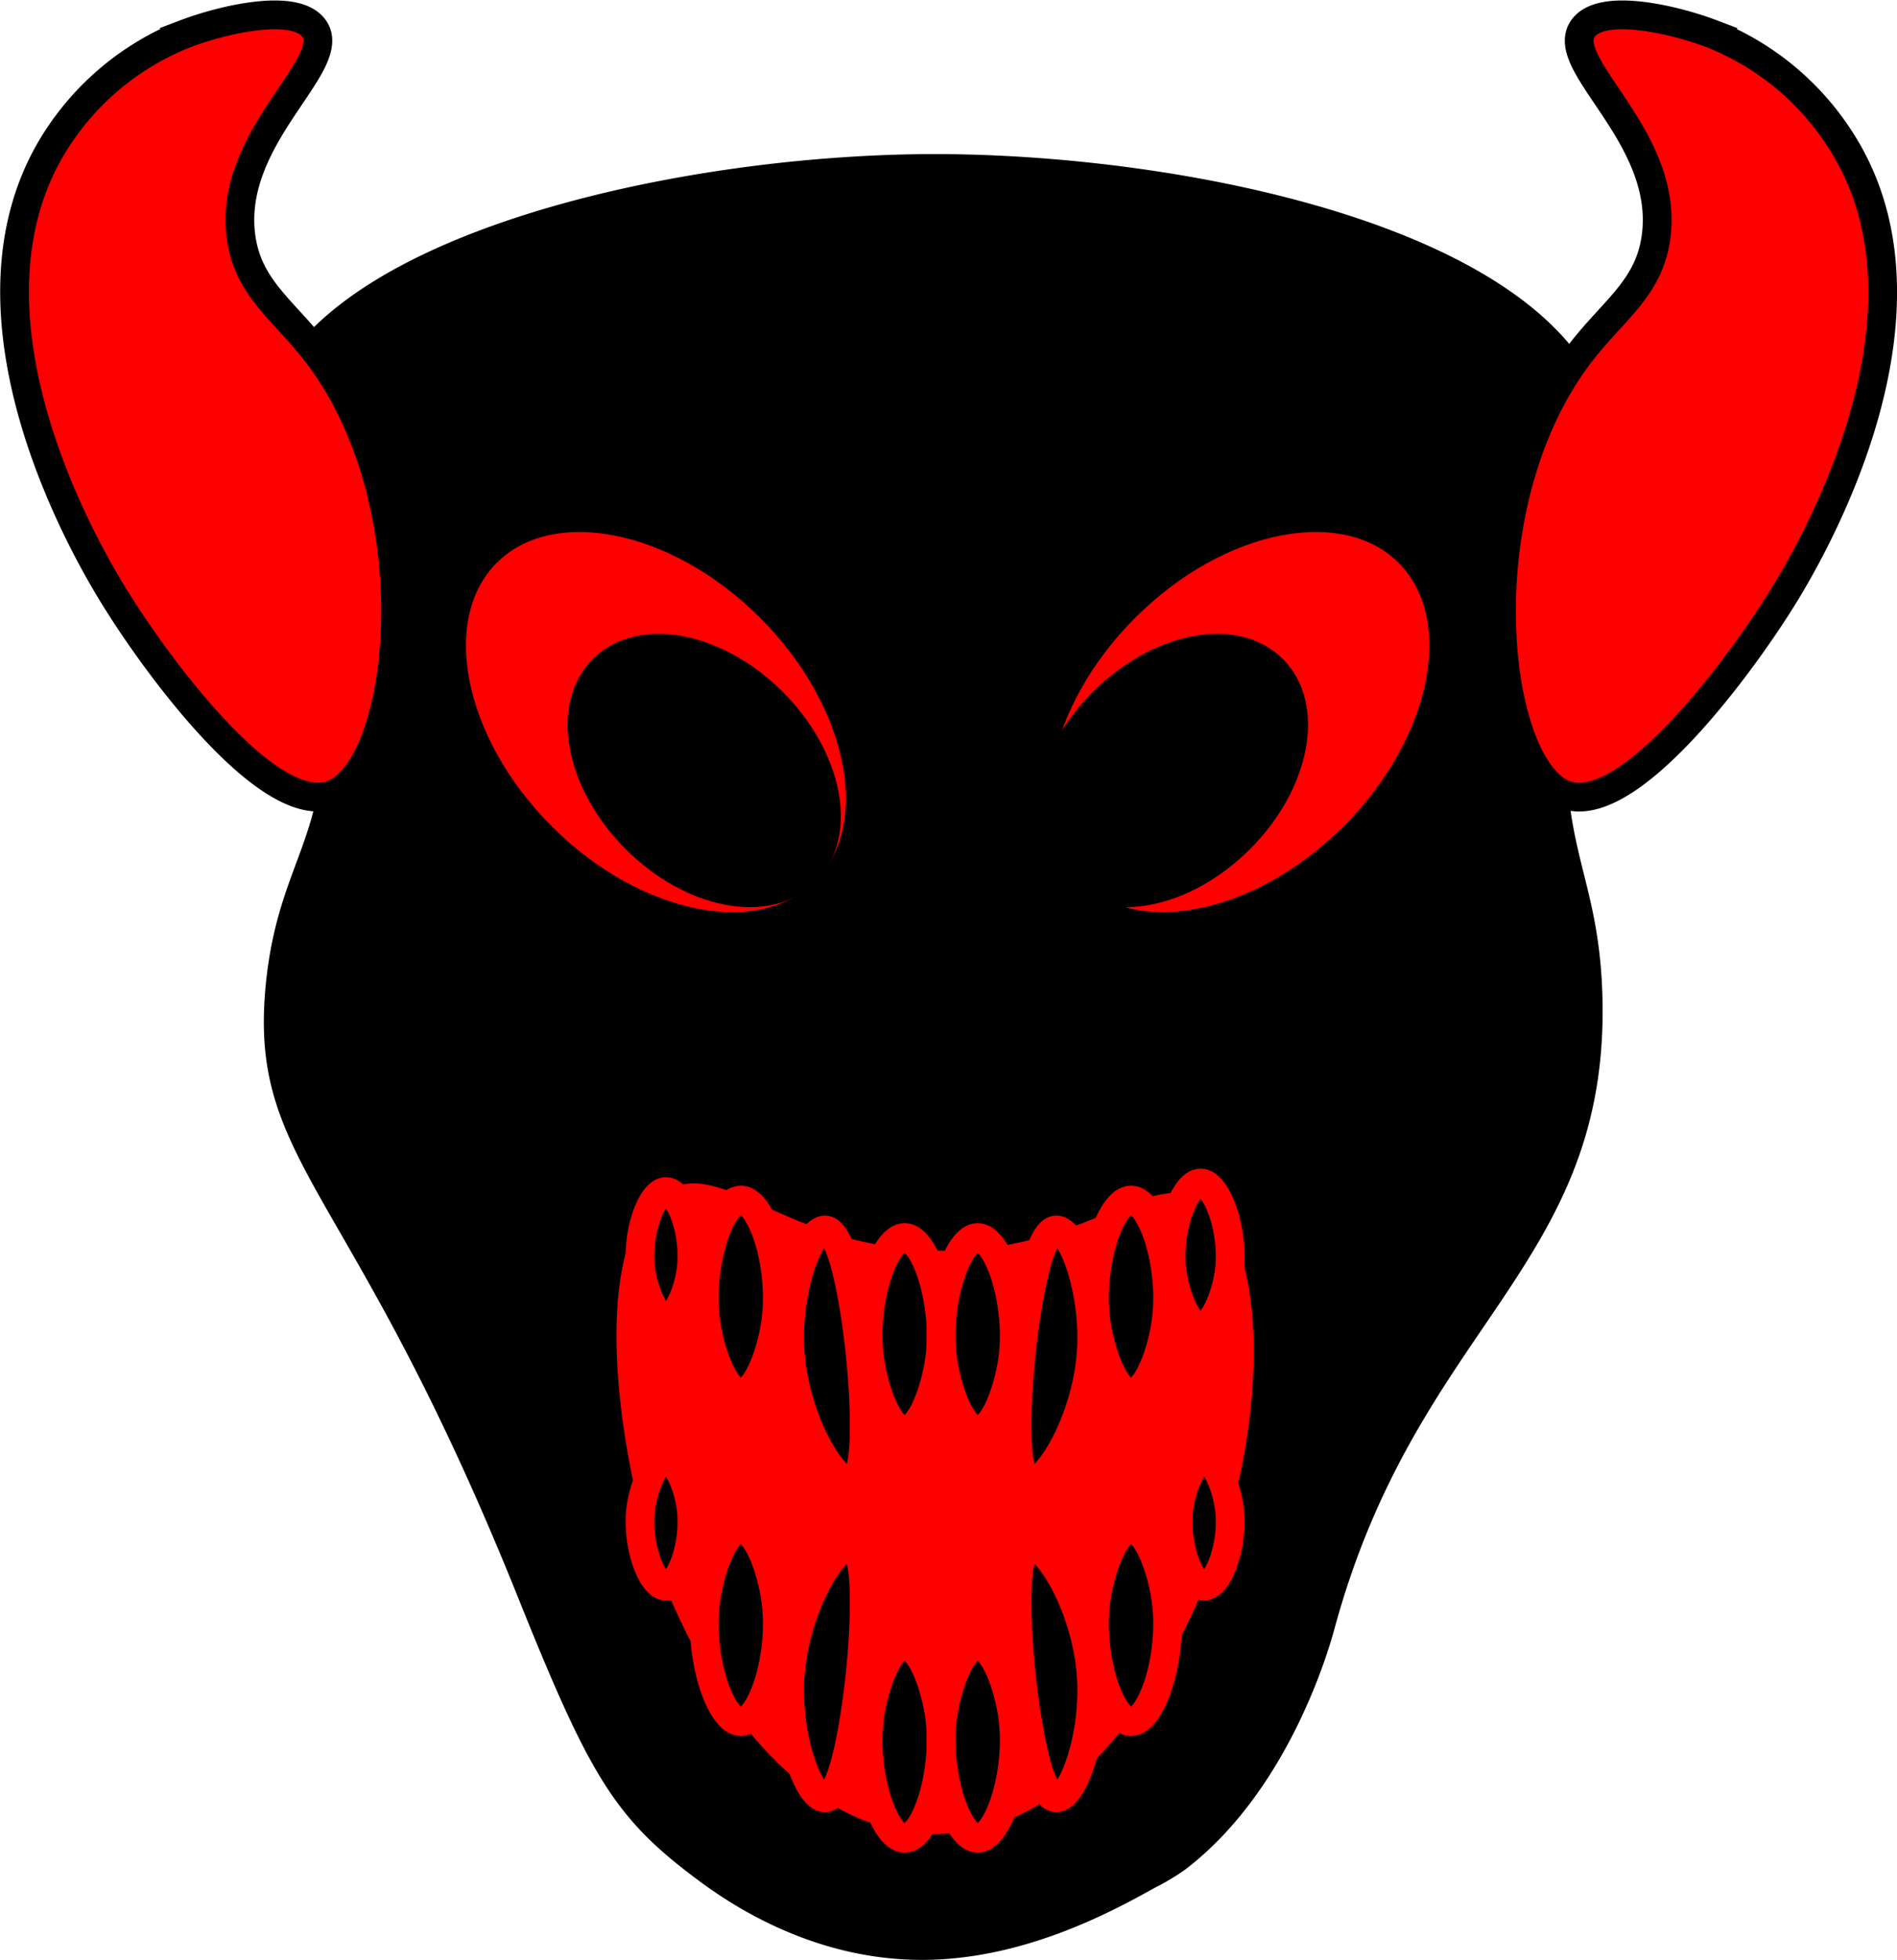 <svg id="Head_Ears" data-name="Head Ears" xmlns="http://www.w3.org/2000/svg" viewBox="0 0 263.93 272.57"><defs><style>.cls-1,.cls-2{stroke:#000;}.cls-1,.cls-2,.cls-3{stroke-miterlimit:10;stroke-width:4px;}.cls-2{fill:red;}.cls-3{stroke:red;}</style></defs><path class="cls-1" d="M209.15,113.85c-.5-16.4-5.88-19.37-5-40,1-24,8.65-28.81,6-39.54-6.25-25.23-57.77-35.57-92.5-35.45C81.48-1,31.17,10.56,26.26,34.31c-2.4,11.64,8,17,8.89,39.54.75,19.1-6.42,22.11-8,39C24.92,136.64,38.9,139,62.08,196.7,71.9,221.15,75.19,226.79,86,234.91c3.69,2.78,15.29,11.28,31,11.09,13.65-.17,25.57-6.81,31.06-9.86a29.66,29.66,0,0,0,3.82-2.28c13.54-10.32,19.08-28.8,20.05-32.38C183.66,158.27,210.26,150.8,209.15,113.85Z" transform="translate(11.79 24.57)"/><ellipse class="cls-2" cx="79.47" cy="75.85" rx="22.5" ry="33.32" transform="translate(-18.57 102.98) rotate(-45)"/><ellipse class="cls-2" cx="160.65" cy="75.85" rx="33.32" ry="22.5" transform="translate(5.2 160.38) rotate(-45)"/><path class="cls-2" d="M161.93,184.18c-4,15.18-17.85,48.26-43.53,48.3-24.73,0-39.39-30.57-43.54-48.3C71.15,168.33,69.25,144.5,80.5,139c9.25-4.53,17.52,7.91,37.9,8.36s29-11.83,37.9-6.81C167,146.59,165.64,170.08,161.93,184.18Z" transform="translate(11.79 24.57)"/><path class="cls-3" d="M118.93,164.53c-.57,4.11-2.55,9.81-4.86,9.81s-4.28-5.7-4.85-9.81c-1.1-7.91,2-17,4.85-17S120,156.62,118.93,164.53Z" transform="translate(11.79 24.57)"/><path class="cls-3" d="M129.1,164.53c-.57,4.11-2.55,9.81-4.86,9.81s-4.29-5.7-4.86-9.81c-1.1-7.91,2.05-17,4.86-17S130.2,156.62,129.1,164.53Z" transform="translate(11.79 24.57)"/><path class="cls-3" d="M107.86,163.49c.14,1.34,1.83,17.27-1.17,18-2.38.57-7.89-8.44-8.55-18-.58-8.32,2.53-17.07,4.86-17C106.06,146.57,107.7,162,107.86,163.49Z" transform="translate(11.79 24.57)"/><path class="cls-3" d="M130.31,163.49c-.14,1.34-1.83,17.27,1.17,18,2.38.57,7.89-8.44,8.55-18,.58-8.32-2.54-17.07-4.86-17C132.11,146.57,130.47,162,130.31,163.49Z" transform="translate(11.79 24.57)"/><path class="cls-3" d="M150.43,159.32c-.57,4.11-2.55,9.81-4.86,9.81s-4.29-5.7-4.86-9.81c-1.09-7.92,2-17,4.86-17S151.53,151.4,150.43,159.32Z" transform="translate(11.79 24.57)"/><path class="cls-3" d="M96.13,159.32c-.57,4.11-2.55,9.81-4.85,9.81s-4.29-5.7-4.86-9.81c-1.1-7.92,2-17,4.86-17S97.23,151.4,96.13,159.32Z" transform="translate(11.79 24.57)"/><path class="cls-3" d="M159.18,152.62c-.46,3.06-2.07,7.31-3.93,7.31s-3.47-4.25-3.93-7.31c-.88-5.9,1.66-12.67,3.93-12.67S160.07,146.72,159.18,152.62Z" transform="translate(11.79 24.57)"/><path class="cls-3" d="M84.32,152.3c-.4,2.7-1.81,6.43-3.46,6.43s-3-3.73-3.45-6.43c-.79-5.19,1.45-11.16,3.45-11.16S85.11,147.11,84.32,152.3Z" transform="translate(11.79 24.57)"/><path class="cls-3" d="M118.93,214.1c-.57-4.12-2.55-9.82-4.86-9.82s-4.28,5.7-4.85,9.82c-1.1,7.91,2,17,4.85,17S120,222,118.93,214.1Z" transform="translate(11.79 24.57)"/><path class="cls-3" d="M129.1,214.1c-.57-4.12-2.55-9.82-4.86-9.82s-4.29,5.7-4.86,9.82c-1.1,7.91,2.05,17,4.86,17S130.2,222,129.1,214.1Z" transform="translate(11.79 24.57)"/><path class="cls-3" d="M107.86,208.46c.14-1.33,1.83-17.26-1.17-18-2.38-.57-7.89,8.44-8.55,18-.58,8.33,2.53,17.07,4.86,17C106.06,225.38,107.7,210,107.86,208.46Z" transform="translate(11.79 24.57)"/><path class="cls-3" d="M130.31,208.46c-.14-1.33-1.83-17.26,1.17-18,2.38-.57,7.89,8.44,8.55,18,.58,8.33-2.54,17.07-4.86,17C132.11,225.38,130.47,210,130.31,208.46Z" transform="translate(11.79 24.57)"/><path class="cls-3" d="M150.43,197.87c-.57-4.12-2.55-9.81-4.86-9.81s-4.29,5.69-4.86,9.81c-1.09,7.91,2,17,4.86,17S151.53,205.78,150.43,197.87Z" transform="translate(11.79 24.57)"/><path class="cls-3" d="M96.13,197.87c-.57-4.12-2.55-9.81-4.85-9.81s-4.29,5.69-4.86,9.81c-1.1,7.91,2,17,4.86,17S97.23,205.78,96.13,197.87Z" transform="translate(11.79 24.57)"/><path class="cls-3" d="M159.2,184.87c-.41-2.7-1.82-6.44-3.46-6.44s-3.05,3.74-3.46,6.44c-.78,5.19,1.46,11.15,3.46,11.15S160,190.06,159.2,184.87Z" transform="translate(11.79 24.57)"/><path class="cls-3" d="M84.32,184.87c-.4-2.7-1.81-6.44-3.46-6.44s-3,3.74-3.45,6.44c-.79,5.19,1.45,11.15,3.45,11.15S85.11,190.06,84.32,184.87Z" transform="translate(11.79 24.57)"/><path class="cls-1" d="M127.33,109.59" transform="translate(11.79 24.57)"/><ellipse class="cls-1" cx="86.19" cy="82.58" rx="13.46" ry="19.93" transform="translate(-21.36 109.71) rotate(-45)"/><ellipse class="cls-1" cx="151.19" cy="82.58" rx="19.93" ry="13.46" transform="translate(-2.32 155.67) rotate(-45)"/><path class="cls-2" d="M208.22,24.35c4.59-5.91,9.44-8.88,10.4-16,1.86-14-13.8-24-10.14-29,2.64-3.61,12.79-1.16,17.87.77a37.78,37.78,0,0,1,18.4,15.53c15.05,24.63-5.88,58.59-8.53,62.89C230.31,68.06,214.91,89,206.08,86,195.82,82.44,191.75,45.54,208.22,24.35Z" transform="translate(11.79 24.57)"/><path class="cls-2" d="M32.14,24.35c-4.59-5.91-9.44-8.88-10.4-16-1.86-14,13.8-24,10.14-29-2.64-3.61-12.79-1.16-17.87.77A37.78,37.78,0,0,0-4.39-4.42c-15,24.63,5.88,58.59,8.53,62.89C10.05,68.06,25.45,89,34.28,86,44.54,82.44,48.61,45.54,32.14,24.35Z" transform="translate(11.79 24.57)"/></svg>